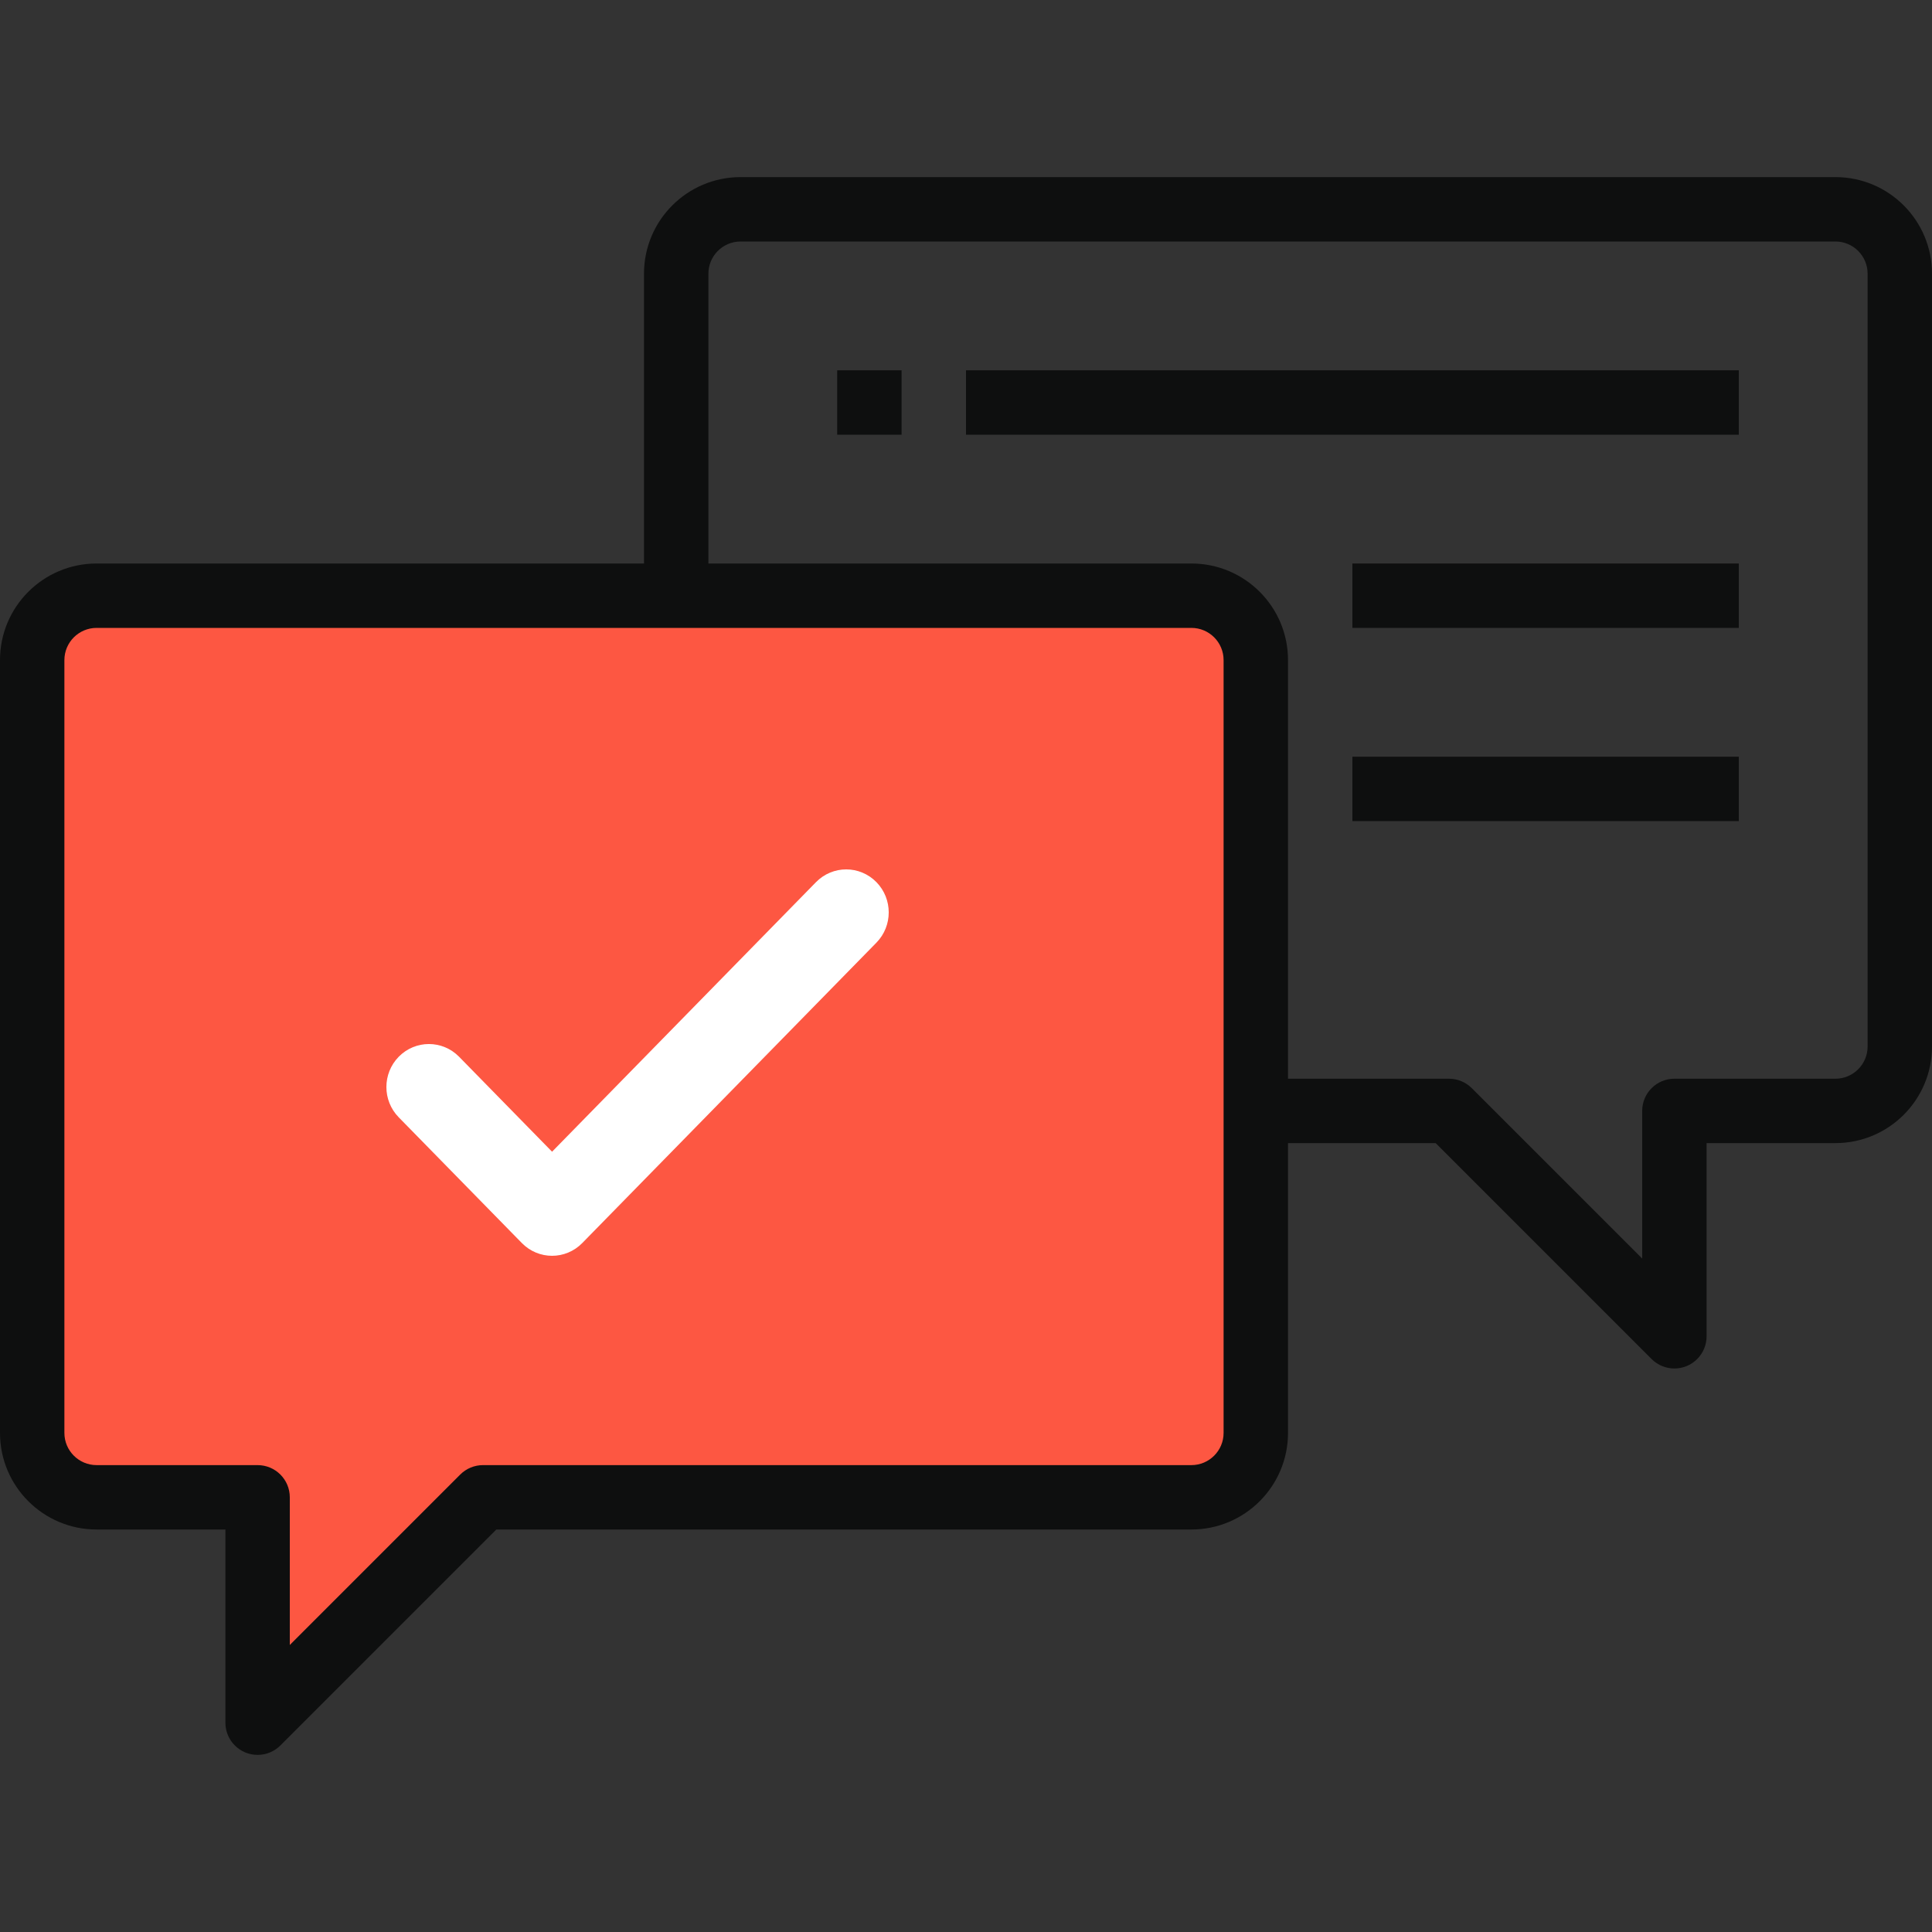 <svg width="100" height="100" viewBox="0 0 100 100" fill="none" xmlns="http://www.w3.org/2000/svg">
<rect x="0" y="0" width="100" height="100" fill="#333333" stroke="none"/>
<path d="M61.667 30.834H5C3.159 30.834 1.667 32.326 1.667 34.167V74.167C1.667 76.008 3.159 77.5 5 77.5H13.334V89.167L25 77.5H61.667C63.508 77.5 65 76.008 65 74.167V34.167C65 32.326 63.508 30.834 61.667 30.834Z" fill="#FD5742"/>
<path d="M95 9.167H38.333C35.572 9.167 33.333 11.405 33.333 14.167V29.167H5C2.239 29.167 0 31.405 0 34.167V74.167C0 76.928 2.239 79.167 5 79.167H11.667V89.167C11.667 90.087 12.413 90.833 13.334 90.833C13.776 90.833 14.199 90.658 14.512 90.345L25.69 79.167H61.667C64.428 79.167 66.667 76.928 66.667 74.167V59.167H74.31L85.488 70.345C86.139 70.996 87.195 70.996 87.845 70.345C88.158 70.032 88.333 69.609 88.333 69.167V59.167H95C97.761 59.167 100 56.928 100 54.167V14.167C100 11.405 97.761 9.167 95 9.167ZM63.333 74.167C63.333 75.087 62.587 75.834 61.667 75.834H25C24.558 75.834 24.134 76.01 23.822 76.322L15 85.144V77.5C15 76.58 14.254 75.834 13.333 75.834H5C4.08 75.834 3.333 75.087 3.333 74.167V34.167C3.333 33.247 4.08 32.5 5 32.5H61.667C62.587 32.5 63.333 33.247 63.333 34.167V74.167ZM96.667 54.167C96.667 55.087 95.92 55.834 95 55.834H86.667C85.746 55.834 85 56.58 85 57.5V65.144L76.178 56.322C75.866 56.01 75.442 55.834 75 55.834H66.667V34.167C66.667 31.405 64.428 29.167 61.667 29.167H36.667V14.167C36.667 13.247 37.413 12.5 38.333 12.5H95C95.92 12.5 96.667 13.247 96.667 14.167V54.167Z" fill="#0E0F0F"/>
<path d="M50 19.167H90V22.5H50V19.167Z" fill="#0E0F0F"/>
<path d="M70 29.167H90V32.5H70V29.167Z" fill="#0E0F0F"/>
<path d="M70 39.167H90V42.5H70V39.167Z" fill="#0E0F0F"/>
<path d="M43.333 19.167H46.666V22.5H43.333V19.167Z" fill="#0E0F0F"/>
<path d="M42.594 46.009L42.594 46.009L28.575 60.327L23.406 55.048C22.741 54.369 21.659 54.369 20.994 55.048L20.994 55.048C20.335 55.721 20.335 56.808 20.994 57.481L20.994 57.481L27.369 63.991C27.369 63.991 27.369 63.991 27.369 63.991C28.034 64.67 29.116 64.669 29.78 63.991L45.006 48.442C45.006 48.442 45.006 48.442 45.006 48.442C45.665 47.769 45.665 46.682 45.006 46.009C44.341 45.33 43.259 45.33 42.594 46.009Z" fill="white" stroke="white"/>
</svg>

